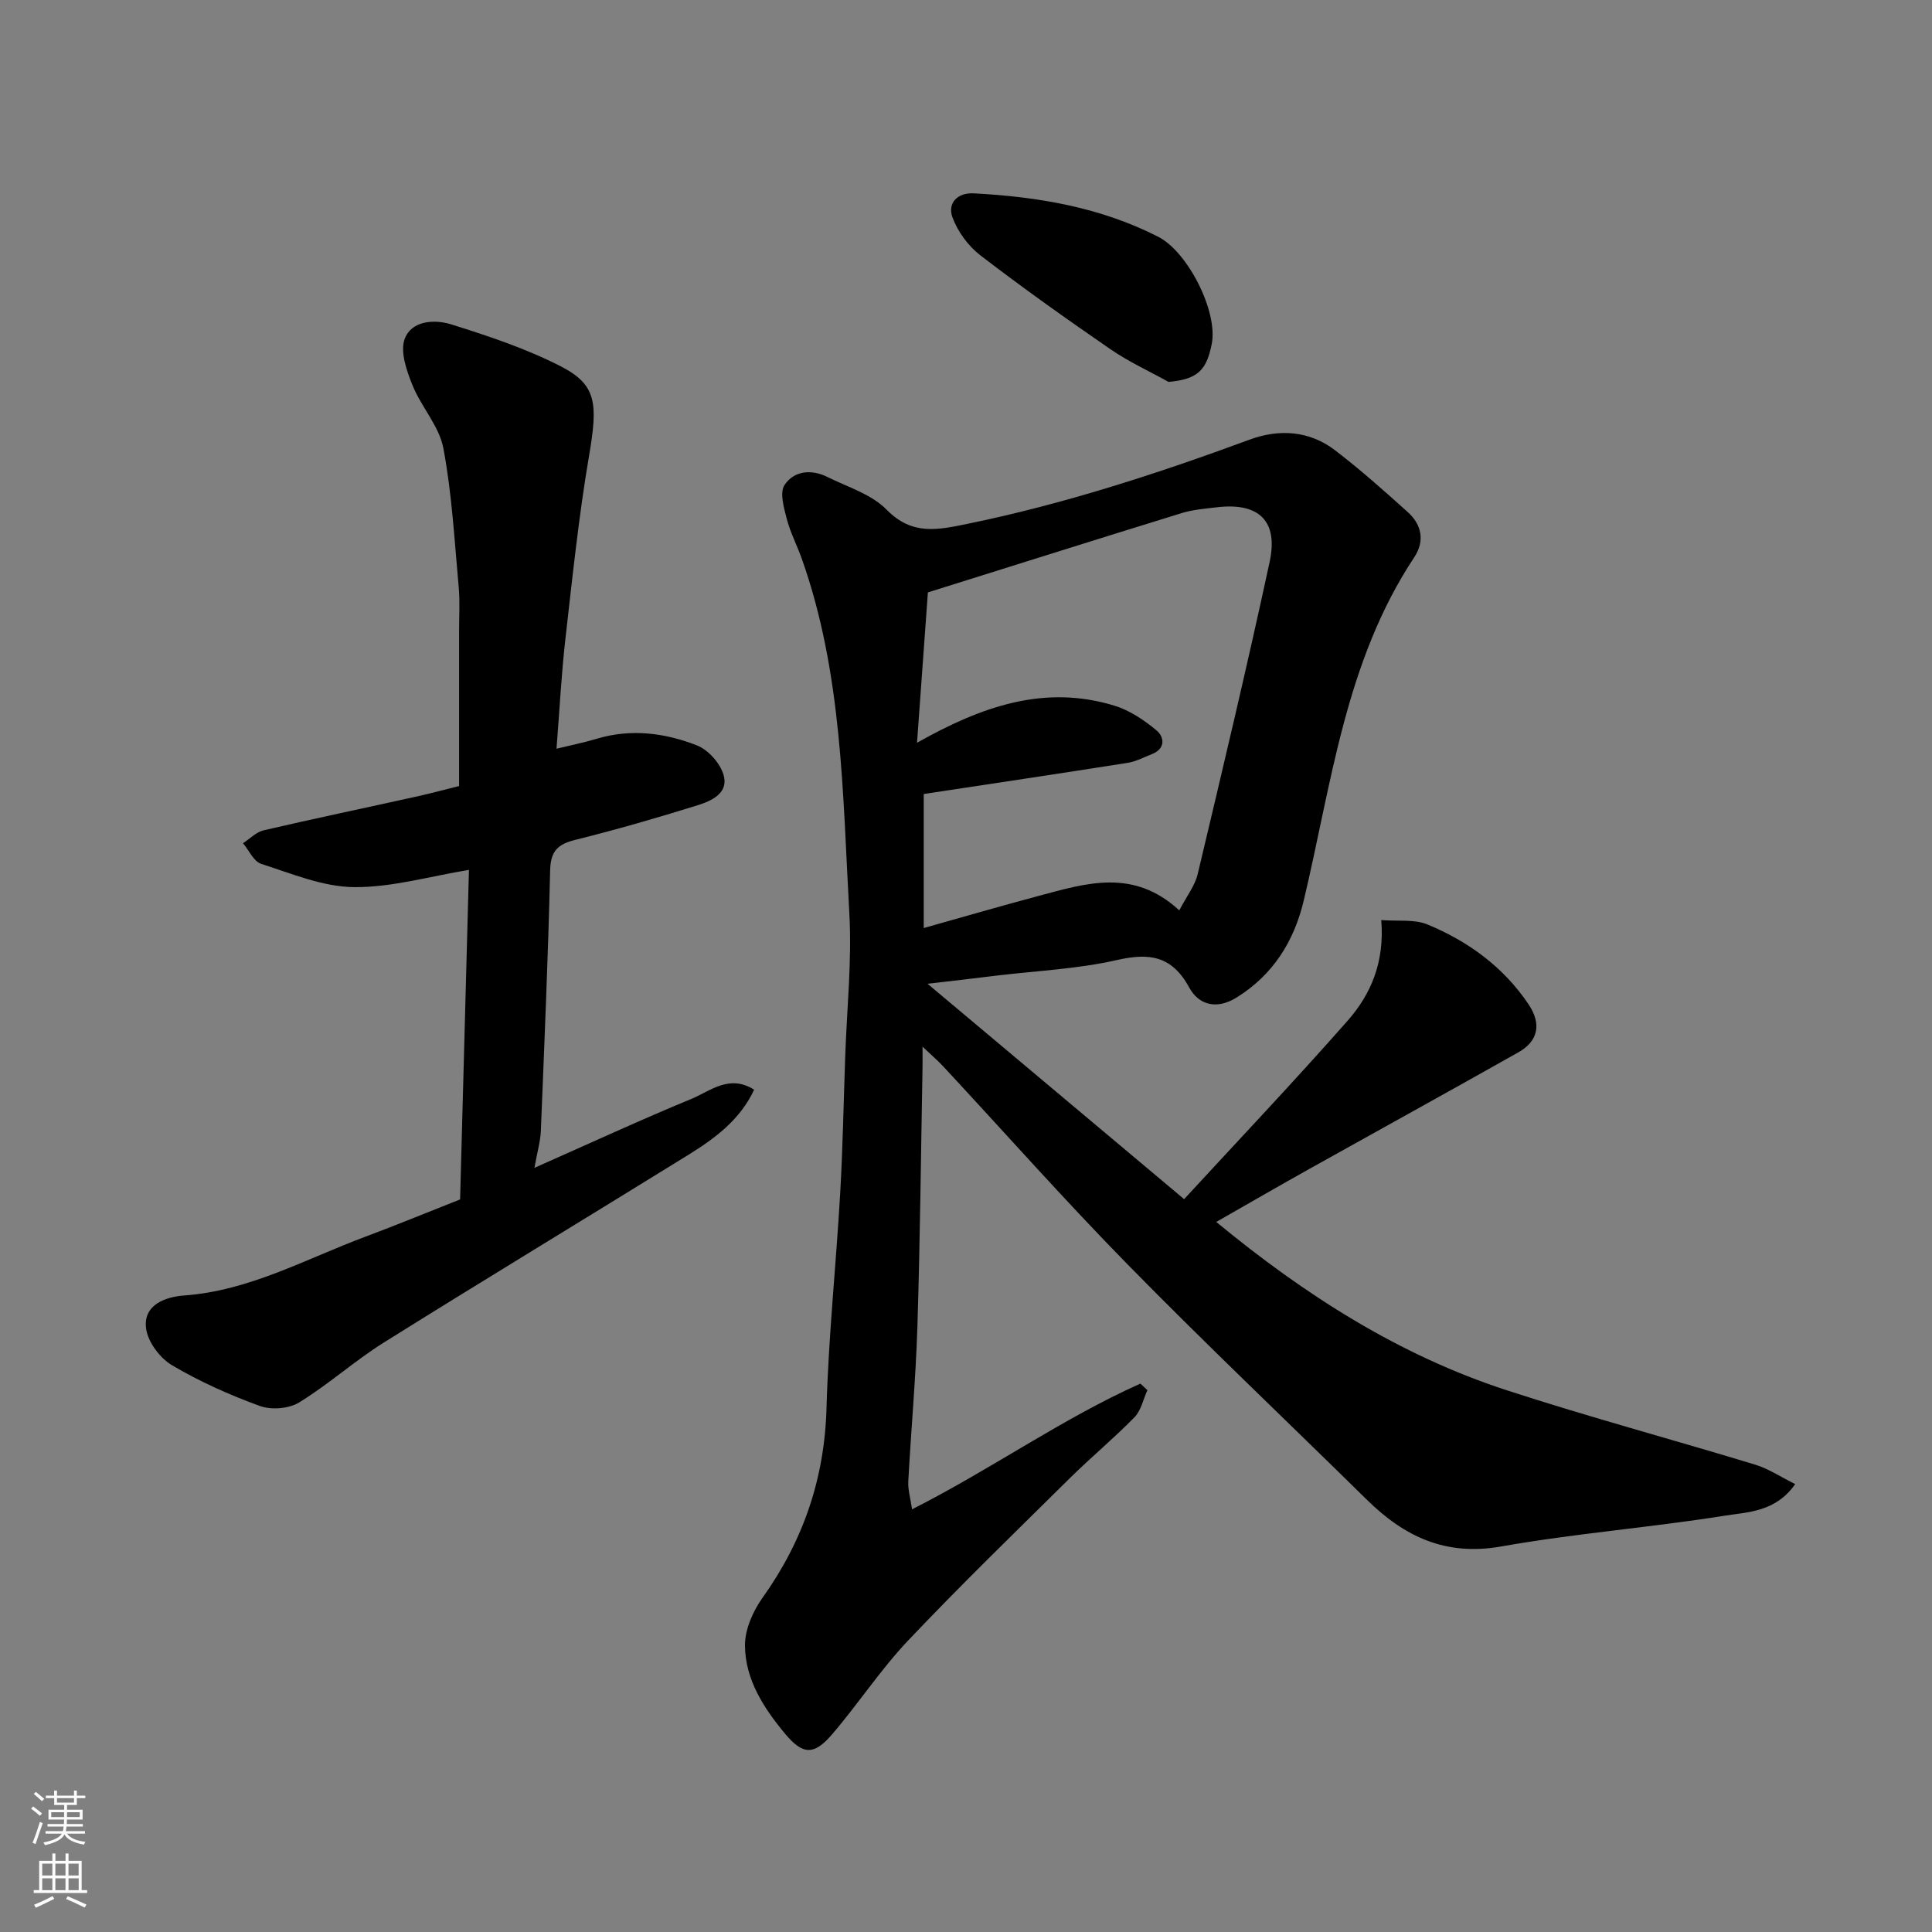 <svg enable-background="new 0 0 400 400" viewBox="0 0 400 400" xmlns="http://www.w3.org/2000/svg"><rect x="0" y="0" width="400" height="400" fill="#808080" stroke="none"/><g fill="#010000"><path d="m192.04 203.68c17.84 14.97 35.16 29.52 53.12 44.59 11.27-12.24 22.79-24.38 33.85-36.94 4.83-5.48 7.69-12.17 6.96-20.84 3.5.28 6.87-.21 9.57.91 8.46 3.5 15.73 8.8 20.93 16.53 2.71 4.04 2.04 7.61-2.12 9.95-14.36 8.1-28.8 16.05-43.19 24.09-6.39 3.57-12.72 7.24-19.35 11.02 18.46 15.21 37.9 27.6 60.15 34.85 17 5.54 34.29 10.18 51.4 15.39 2.79.85 5.33 2.56 8.32 4.04-4.1 5.82-9.82 5.77-14.68 6.55-15.35 2.45-30.91 3.65-46.2 6.36-11.51 2.04-20.05-2.04-27.82-9.69-16.48-16.22-33.26-32.13-49.45-48.63-13.09-13.34-25.49-27.35-38.22-41.05-1.1-1.18-2.33-2.24-4.31-4.11 0 1.99.02 3.06 0 4.13-.33 17.93-.5 35.87-1.06 53.8-.33 10.71-1.32 21.4-1.89 32.11-.09 1.68.44 3.39.78 5.75 16.52-8.37 31.08-18.79 47.28-26.03.48.45.97.9 1.45 1.36-.87 1.9-1.31 4.21-2.68 5.61-4.27 4.37-9.01 8.29-13.36 12.59-11.26 11.13-22.64 22.16-33.52 33.65-5.72 6.04-10.33 13.13-15.77 19.46-3.73 4.33-6.04 4.2-9.68-.17-4.42-5.31-8.27-11.22-8.31-18.29-.02-3.31 1.65-7.09 3.64-9.88 8.42-11.81 12.84-24.68 13.24-39.28.41-14.82 1.98-29.6 2.83-44.42.54-9.42.71-18.87 1.04-28.3.34-9.93 1.41-19.91.85-29.8-1.38-24.68-1.42-49.6-9.85-73.35-.98-2.76-2.37-5.4-3.1-8.22-.59-2.28-1.5-5.41-.47-6.99 1.94-2.96 5.54-3.34 8.86-1.69 4.2 2.09 9.14 3.57 12.27 6.77 5.27 5.37 10.5 4.23 16.73 2.95 20-4.1 39.3-10.38 58.41-17.43 6.13-2.26 12.39-1.89 17.73 2.2 5.22 4 10.15 8.38 15.04 12.79 2.9 2.61 3.57 6 1.35 9.35-14.31 21.58-17.1 46.83-22.9 71.14-2 8.36-6.32 15.32-13.89 20.02-4.11 2.55-7.82 1.56-9.79-2.05-3.58-6.57-8.19-7.26-14.99-5.71-8.1 1.84-16.54 2.22-24.84 3.21-4.64.58-9.29 1.11-14.36 1.7zm52.12-15.2c1.54-2.96 3.24-5.11 3.81-7.51 5.12-21.52 10.24-43.04 14.9-64.66 1.83-8.51-2.29-12.32-10.96-11.28-2.43.29-4.93.48-7.25 1.2-17.51 5.4-34.99 10.92-52.55 16.42-.74 10.26-1.48 20.45-2.25 31.13 13.35-7.53 26.39-12.12 40.89-7.67 3.14.96 6.13 2.97 8.68 5.1 1.65 1.38 1.94 3.79-.96 4.93-1.65.65-3.29 1.53-5.01 1.8-14.01 2.21-28.04 4.3-42.21 6.45v27.75c8.16-2.29 15.94-4.56 23.78-6.65 9.74-2.59 19.57-5.82 29.13 2.99z"/><path d="m110.65 241.79c11.61-5.14 21.94-9.92 32.46-14.26 3.95-1.63 7.87-5.18 13.02-1.92-2.92 6.3-8.21 10.14-13.76 13.58-20.94 12.96-42.01 25.7-62.89 38.76-6.07 3.8-11.46 8.68-17.56 12.42-2.12 1.3-5.77 1.58-8.13.72-6.27-2.28-12.45-5.05-18.19-8.44-2.47-1.46-4.94-4.75-5.34-7.5-.74-5.12 4.19-6.66 7.83-6.93 13.57-.98 25.18-7.56 37.49-12.15 6.39-2.39 12.71-4.99 19.68-7.74.61-22.72 1.22-45.72 1.83-68.23-8.1 1.32-15.97 3.65-23.82 3.57-6.43-.07-12.9-2.8-19.2-4.82-1.55-.5-2.52-2.8-3.76-4.27 1.42-.91 2.72-2.31 4.27-2.67 10.44-2.43 20.94-4.62 31.41-6.94 3.18-.7 6.33-1.55 9.06-2.23 0-10.74 0-21.46 0-32.19 0-3 .19-6.02-.08-8.99-.88-9.61-1.39-19.31-3.18-28.77-.87-4.59-4.6-8.57-6.41-13.08-1.2-2.99-2.57-6.9-1.59-9.55 1.41-3.81 6.19-4.08 9.6-3.01 7.73 2.42 15.52 5.01 22.7 8.69 7.49 3.85 7.71 7.68 5.86 18.57-2.14 12.57-3.45 25.28-4.9 37.96-.83 7.31-1.2 14.66-1.83 22.64 2.92-.71 5.68-1.26 8.37-2.07 7.08-2.12 14.07-1.2 20.69 1.38 2.33.91 4.77 3.64 5.51 6.05 1.16 3.81-2.45 5.44-5.36 6.35-8.38 2.61-16.82 5.05-25.34 7.17-3.62.9-5.09 2.32-5.19 6.29-.42 18.04-1.2 36.06-1.93 54.09-.1 2.08-.71 4.11-1.32 7.52z"/><path d="m241.94 79.07c-4.02-2.23-8.24-4.16-12.01-6.75-9.12-6.28-18.17-12.7-26.95-19.45-2.52-1.93-4.71-4.93-5.79-7.89-1.05-2.88.99-5.13 4.41-4.95 13.27.7 26.25 2.88 38.21 9 6.16 3.15 12.42 15.57 11.06 22.22-1.05 5.23-2.74 7.28-8.93 7.82z"/></g><path d="m6.44 374.46.42-.45c.65.47 1.27.95 1.85 1.44l-.45.49c-.65-.56-1.25-1.06-1.82-1.48m.93 7.33-.63-.26c.55-1.36 1.05-2.8 1.52-4.33.19.1.38.19.59.27-.46 1.29-.95 2.73-1.48 4.32m-.38-10.38.44-.42c.43.34 1.01.82 1.74 1.44l-.49.49c-.53-.51-1.09-1.01-1.69-1.51m2.5.35h1.72v-1.04h.59v1.04h3.52v-1.04h.59v1.04h1.75v.53h-1.75v1.42h-2.03v.97h3.22v2.03h-3.24c0 .35-.01.66-.03.93h3.32v.53h-3.37c-.03.27-.08.58-.15.94h3.96v.53h-3.71c.67.92 1.93 1.48 3.79 1.68-.13.24-.23.44-.29.59-2.13-.38-3.48-1.08-4.04-2.12-.43.97-1.77 1.72-4.03 2.23-.09-.19-.2-.37-.33-.55 2.1-.42 3.37-1.03 3.81-1.83h-3.36v-.53h3.58c.08-.29.13-.61.16-.94h-3.33v-.53h3.39c.02-.27.04-.58.04-.93h-3.23v-2.03h3.25v-.97h-2.07v-1.42h-1.73zm1.12 3.44v1h2.65c.01-.3.02-.44.01-.4v-.25-.35zm1.19-2h3.52v-.91h-3.52zm4.71 2h-2.63v.59c0 .15-.01.28-.01.4h2.64z" fill="#fafbfa"/><path d="m13.56 383.74h.63v1.52h2.72v6.07h1.13v.6h-11.06v-.6h1.13v-6.07h2.73v-1.52h.63v1.52h2.1v-1.52zm-2.69 8.83.38.56c-1.24.63-2.53 1.25-3.85 1.85-.1-.21-.21-.42-.34-.63 1.36-.55 2.63-1.15 3.81-1.78m-2.13-4.27h2.1v-2.45h-2.1zm0 3.04h2.1v-2.46h-2.1zm2.72-3.04h2.1v-2.45h-2.1zm0 3.04h2.1v-2.46h-2.1zm6.07 3.6c-1.41-.71-2.7-1.3-3.86-1.78l.35-.56c1.45.62 2.75 1.19 3.88 1.72zm-1.25-9.09h-2.1v2.45h2.1zm-2.09 5.49h2.1v-2.46h-2.1z" fill="#fafbfa"/></svg>